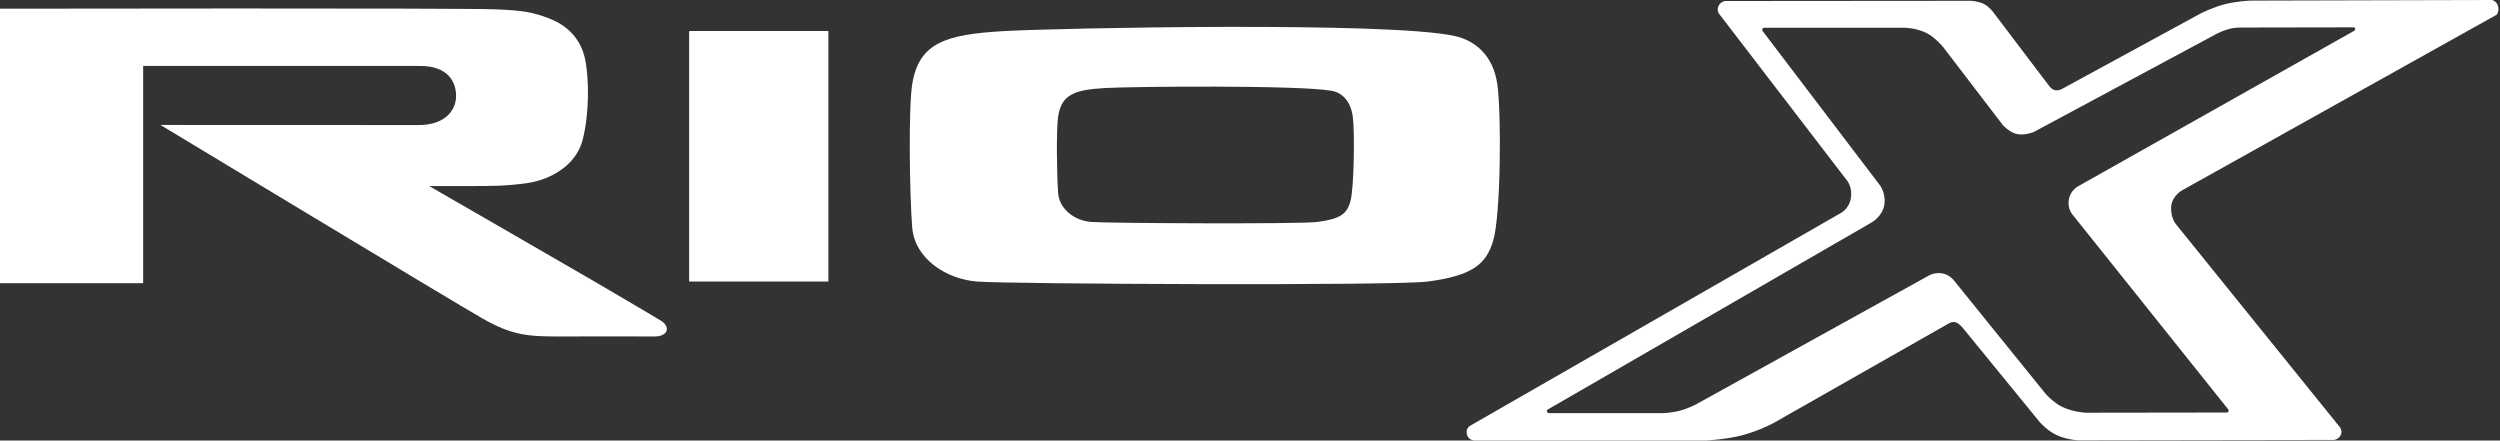 <svg width="227" height="40" viewBox="0 0 227 40" fill="none" xmlns="http://www.w3.org/2000/svg">
<rect x="0" y="0" width="227" height="40" fill="#333333" stroke="none"/>
<path d="M0 0.79V25.714H12.999V5.989H38.165C40.659 5.989 41.414 7.425 41.414 8.709C41.414 9.994 40.432 11.355 38.014 11.355C35.594 11.355 14.571 11.346 14.571 11.346C14.571 11.346 41.112 27.376 43.757 28.888C46.403 30.399 47.785 30.551 50.634 30.551C53.968 30.551 57.739 30.533 59.401 30.551C60.698 30.564 60.898 29.645 60.005 29.115C59.633 28.893 57.147 27.402 53.972 25.558C47.745 21.942 38.967 16.893 38.967 16.893H42.396C44.437 16.893 46.005 16.91 47.97 16.607C49.935 16.305 52.297 15.058 52.901 12.714C53.506 10.372 53.506 7.198 53.128 5.384C52.75 3.57 51.578 2.342 49.879 1.681C48.269 1.055 47.323 0.951 45.042 0.85C42.02 0.716 0 0.79 0 0.79Z" fill="white"/>
<path d="M62.575 25.563H75.217V2.815H62.575V25.563Z" fill="white"/>
<path d="M122.642 18.173C122.337 19.424 121.729 19.869 119.635 20.152C118.08 20.362 100.493 20.273 99.047 20.152C97.601 20.03 96.193 19.02 96.078 17.526C95.964 16.033 95.898 11.779 96.078 10.58C96.383 8.561 97.601 8.156 100.302 7.995C102.699 7.852 117.846 7.713 120.891 8.238C121.849 8.402 122.642 9.166 122.832 10.58C123.022 11.993 122.946 16.92 122.642 18.173ZM135.958 7.656C135.579 5.01 133.935 3.684 132.102 3.273C126.126 1.931 95.976 2.55 91.217 2.82C85.852 3.121 83.433 3.878 82.828 7.656C82.47 9.899 82.602 17.858 82.828 20.655C83.055 23.45 85.852 25.34 88.723 25.566C91.595 25.793 126.52 25.96 129.609 25.566C133.766 25.037 134.954 23.938 135.579 21.863C136.278 19.547 136.334 10.301 135.958 7.656Z" fill="white"/>
<path fill-rule="evenodd" clip-rule="evenodd" d="M156.082 0.47C155.837 0.862 156.062 1.212 156.062 1.212L167.682 16.358C167.682 16.358 168.216 16.934 168.062 17.967C167.911 19 167.087 19.377 167.087 19.377L133.45 38.68C133.45 38.68 133.055 38.925 133.199 39.458C133.34 39.989 133.885 40 133.885 40H154.941C154.941 40 156.805 39.887 158.16 39.53C159.849 39.084 161.106 38.373 161.106 38.373L176.973 29.354C176.973 29.354 177.327 29.154 177.626 29.281C178.012 29.448 178.365 29.95 178.365 29.95L185.217 38.337C185.217 38.337 185.876 39.094 186.716 39.493C187.6 39.916 188.669 39.982 188.669 39.982L211.93 39.945C211.93 39.945 212.285 39.919 212.51 39.565C212.733 39.213 212.492 38.825 212.492 38.825L197.543 20.317C197.543 20.317 197.063 19.713 197.145 18.744C197.229 17.774 198.138 17.279 198.138 17.279L226.696 1.338C226.696 1.338 226.951 1.032 226.823 0.561C226.696 0.089 226.28 0 226.28 0L204.376 0.055C204.376 0.055 203.175 0.087 202.025 0.38C200.906 0.666 199.837 1.212 199.837 1.212L187.151 8.117C187.151 8.117 186.847 8.247 186.59 8.188C186.33 8.13 186.12 7.882 186.12 7.882L180.97 1.085C180.97 1.085 180.604 0.594 180.136 0.362C179.587 0.091 178.926 0.073 178.926 0.073L156.696 0.091C156.696 0.091 156.323 0.078 156.082 0.47ZM160.018 2.626C159.988 2.691 160.037 2.807 160.037 2.807L170.666 16.78C170.666 16.78 171.259 17.511 171.1 18.569C170.939 19.626 169.98 20.177 169.98 20.177L140.534 37.185C140.534 37.185 140.443 37.234 140.462 37.366C140.484 37.498 140.644 37.511 140.644 37.511H151.038C151.038 37.511 151.828 37.48 152.521 37.294C153.305 37.083 154 36.716 154 36.716L175.203 24.985C175.203 24.985 175.703 24.712 176.359 24.823C177.014 24.933 177.409 25.455 177.409 25.455L185.74 35.757C185.74 35.757 186.459 36.571 187.258 36.95C188.245 37.42 189.355 37.475 189.355 37.475L202.206 37.457C202.206 37.457 202.319 37.431 202.351 37.366C202.383 37.296 202.333 37.185 202.333 37.185L188.217 19.526C188.217 19.526 187.691 18.977 187.854 18.098C188.02 17.219 188.74 16.887 188.74 16.887L213.774 2.789C213.774 2.789 213.883 2.672 213.845 2.572C213.808 2.474 213.682 2.482 213.682 2.482L203.526 2.5C203.526 2.5 203.002 2.482 202.476 2.609C201.919 2.744 201.357 3.024 201.357 3.024L184.691 11.971C184.691 11.971 183.881 12.328 183.136 12.171C182.475 12.03 181.872 11.375 181.872 11.375L176.45 4.29C176.45 4.29 175.713 3.389 174.948 3.006C173.971 2.516 172.908 2.518 172.908 2.518H160.181C160.181 2.518 160.059 2.548 160.018 2.626Z" fill="white"/>
</svg>
